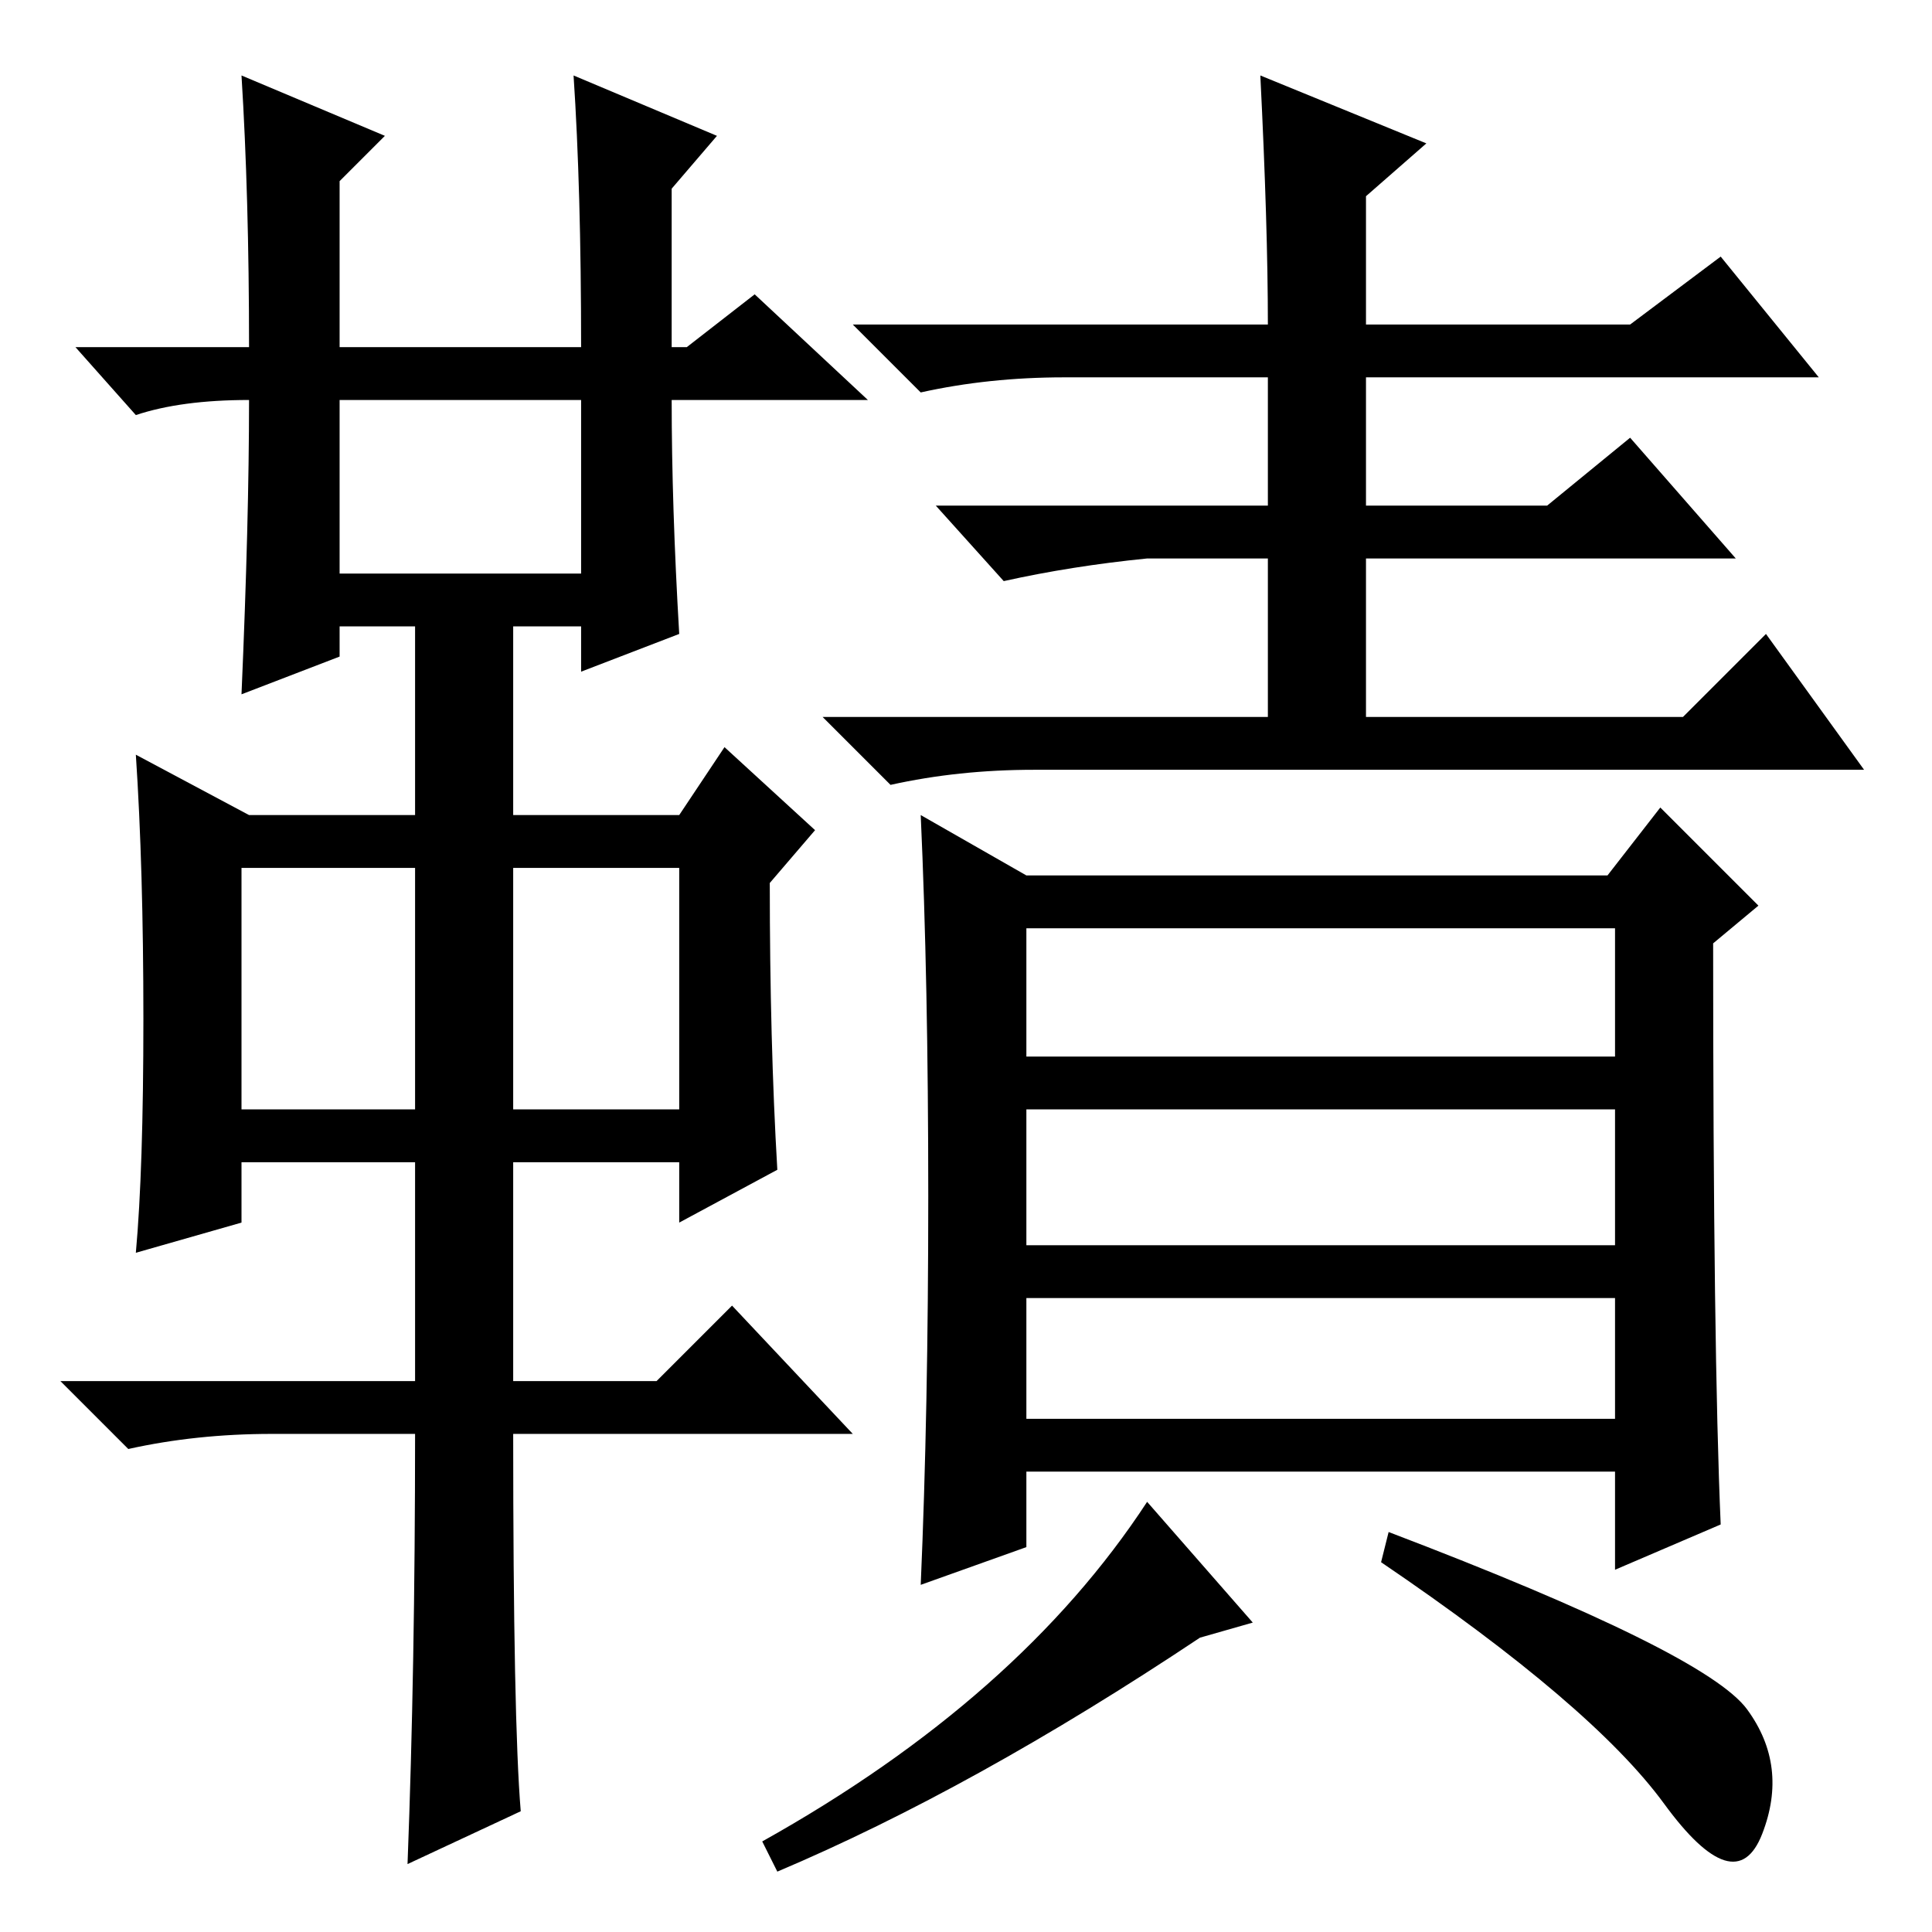 <?xml version="1.0" standalone="no"?>
<!DOCTYPE svg PUBLIC "-//W3C//DTD SVG 1.1//EN" "http://www.w3.org/Graphics/SVG/1.1/DTD/svg11.dtd" >
<svg xmlns="http://www.w3.org/2000/svg" xmlns:xlink="http://www.w3.org/1999/xlink" version="1.1" viewBox="0 -36 256 256">
  <g transform="matrix(1 0 0 -1 0 220)">
   <path fill="currentColor"
d="M32 246l19 -8l-6 -6v-22h32q0 21 -1 36l19 -8l-6 -7v-21h2l9 7l15 -14h-26q0 -14 1 -31l-13 -5v6h-9v-25h22l6 9l12 -11l-6 -7q0 -21 1 -38l-13 -7v8h-22v-29h19l10 10l16 -17h-45q0 -38 1 -50l-15 -7q1 26 1 57h-19q-10 0 -19 -2l-9 9h47v29h-23v-8l-14 -4q1 11 1 31
t-1 35l15 -8h22v25h-10v-4l-13 -5q1 23 1 39q-9 0 -15 -2l-8 9h23q0 20 -1 36zM45 180h32v23h-32v-23zM32 109h23v32h-23v-32zM68 109h22v32h-22v-32zM167 246l22 -9l-8 -7v-17h35l12 9l13 -16h-60v-17h24l11 9l14 -16h-49v-21h42l11 11l13 -18h-110q-10 0 -19 -2l-9 9h59
v21h-16q-10 -1 -19 -3l-9 10h44v17h-27q-10 0 -19 -2l-9 9h55q0 13 -1 33zM136 68h78v16h-78v-16zM123 97.5q0 28.5 -1 50.5l14 -8h77l7 9l13 -13l-6 -5q0 -54 1 -77l-14 -6v13h-78v-10l-14 -5q1 23 1 51.5zM136 116h78v17h-78v-17zM136 91h78v18h-78v-18zM159 39
q-30 -20 -56 -31l-2 4q34 19 51 45l14 -16zM231.5 29.5q5.5 -7.5 2 -16.5t-13 4t-37.5 32l1 4q42 -16 47.5 -23.5z" />
  </g>

</svg>
